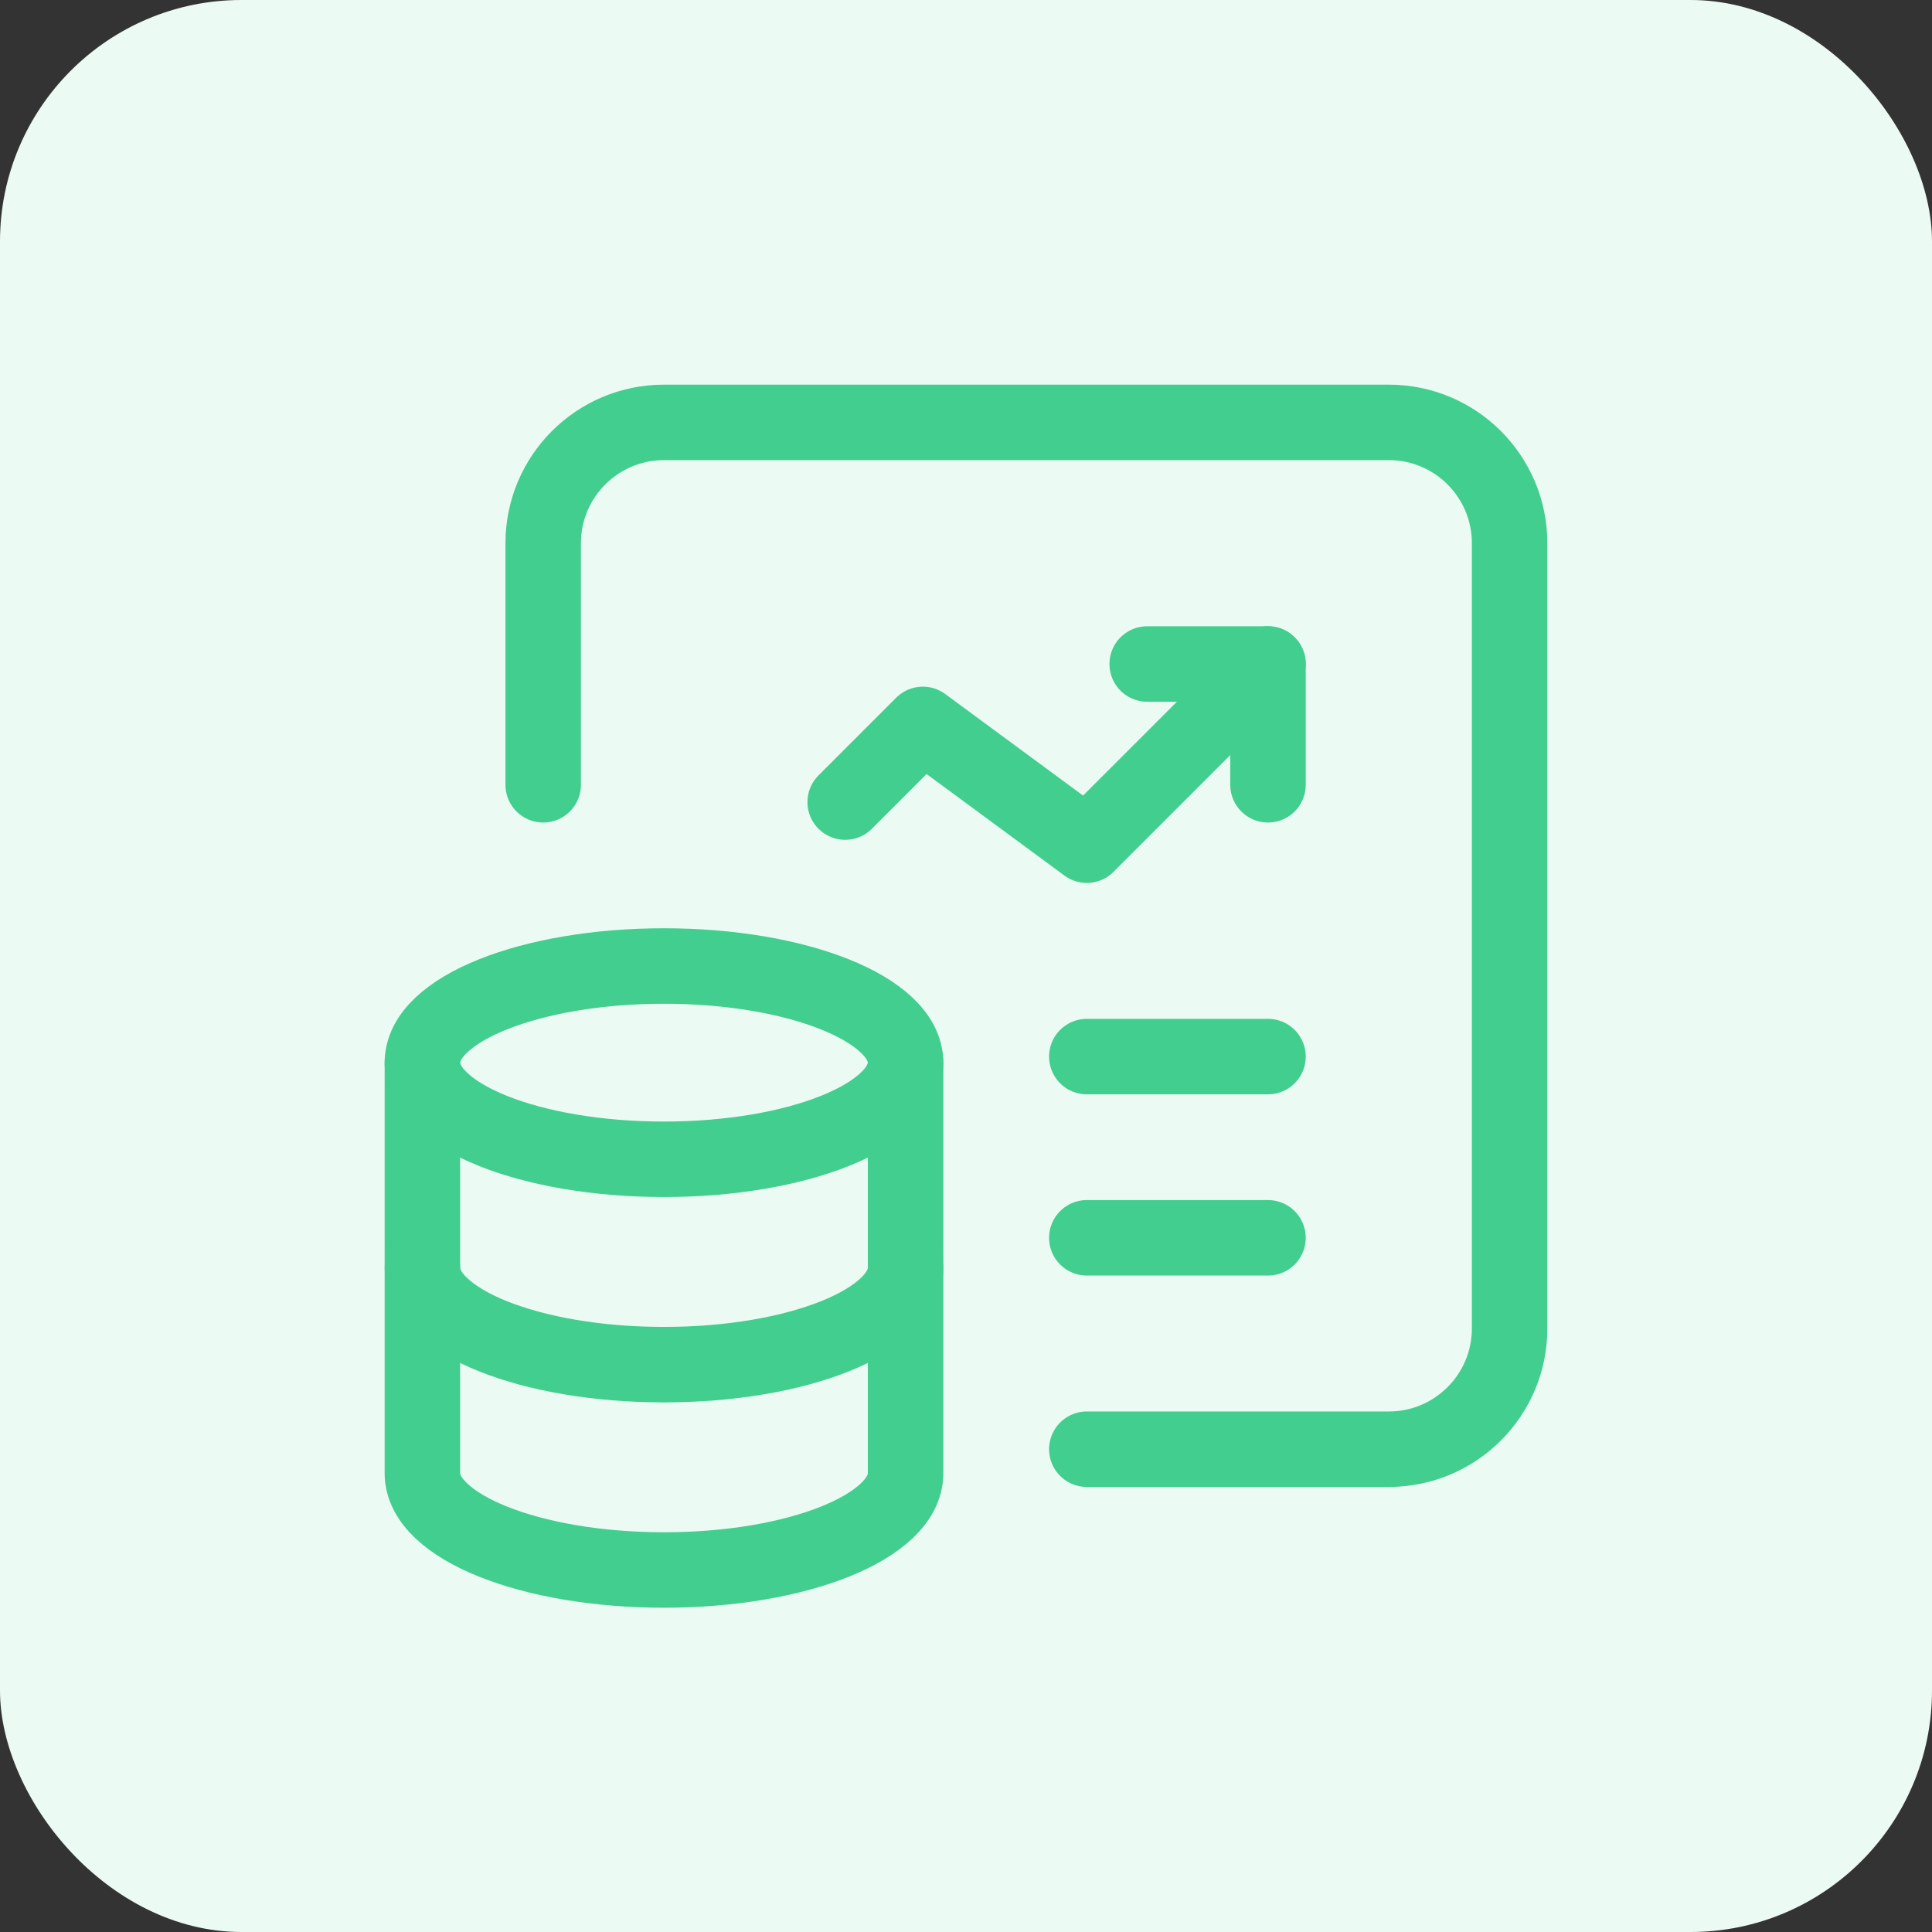 <svg width="64" height="64" viewBox="0 0 64 64" fill="none" xmlns="http://www.w3.org/2000/svg">
<rect x="0" y="0" width="64" height="64" fill="#333333" stroke="none"/>
<rect width="64" height="64" rx="8" fill="#ECFAF4"/>
<path d="M42.004 25.997V21.996H38.002" stroke="#41CE8E" stroke-width="2.5" stroke-linecap="round" stroke-linejoin="round"/>
<path d="M27.998 26.57L30.571 23.997L36.002 27.998L42.004 21.996" stroke="#41CE8E" stroke-width="2.5" stroke-linecap="round" stroke-linejoin="round"/>
<path d="M36.002 35.001L42.004 35.001" stroke="#41CE8E" stroke-width="2.5" stroke-linecap="round" stroke-linejoin="round"/>
<path d="M36.002 41.004L42.004 41.004" stroke="#41CE8E" stroke-width="2.5" stroke-linecap="round" stroke-linejoin="round"/>
<path d="M13.992 35.201V48.807C13.995 50.575 17.576 52.008 21.996 52.008C26.416 52.008 29.997 50.575 29.999 48.807V35.201" stroke="#41CE8E" stroke-width="2.5" stroke-linecap="round" stroke-linejoin="round"/>
<path d="M29.997 35.201C29.997 36.969 26.414 38.403 21.994 38.403C17.573 38.403 13.992 36.969 13.992 35.201C13.992 33.431 17.578 32 21.996 32C26.414 32 29.997 33.434 29.999 35.201" stroke="#41CE8E" stroke-width="2.5" stroke-linecap="round" stroke-linejoin="round"/>
<path d="M13.994 42.004C13.994 43.772 17.575 45.206 21.995 45.206C26.415 45.206 29.998 43.772 29.998 42.004" stroke="#41CE8E" stroke-width="2.5" stroke-linecap="round" stroke-linejoin="round"/>
<path d="M17.994 25.997V17.994C17.994 15.784 19.786 13.992 21.996 13.992H46.006C48.216 13.992 50.008 15.784 50.008 17.994V44.005C50.008 46.215 48.216 48.007 46.006 48.007H36.002" stroke="#41CE8E" stroke-width="2.5" stroke-linecap="round" stroke-linejoin="round"/>
</svg>
